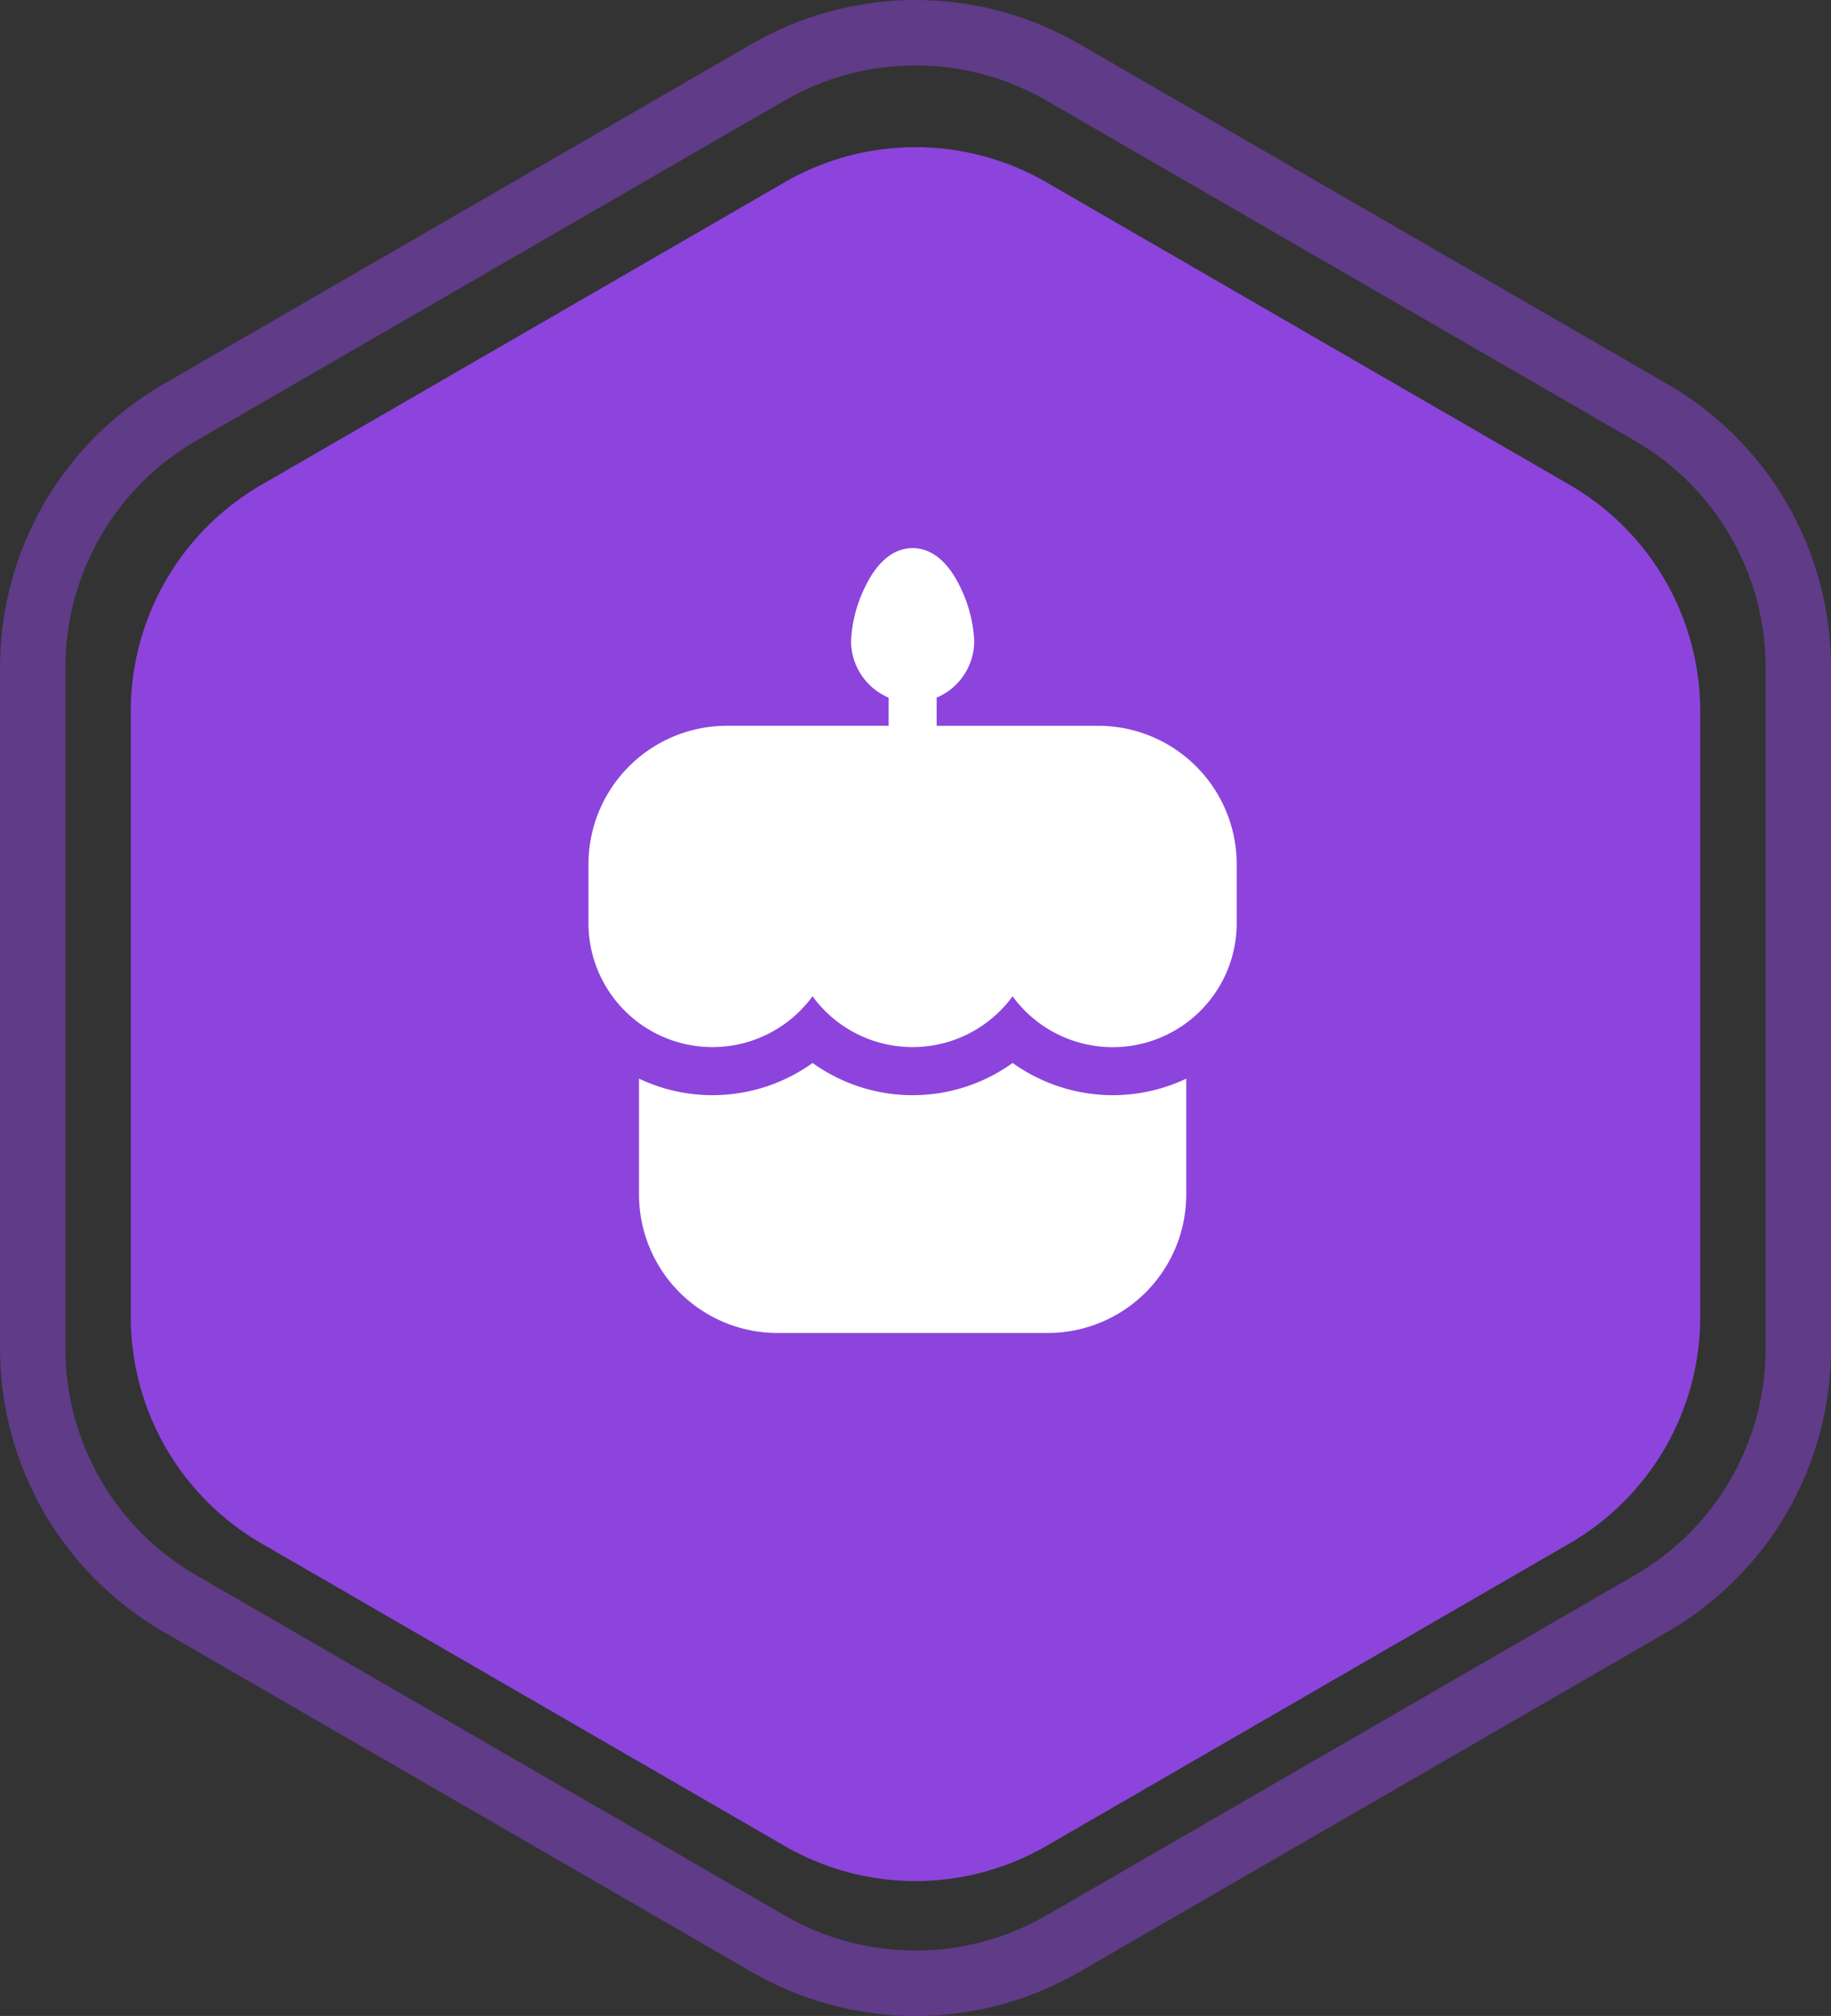 <svg xmlns="http://www.w3.org/2000/svg" width="112" height="123.287" viewBox="0 0 112 123.287"><rect x="0" y="0" width="112" height="123.287" fill="#333333" stroke="none"/><g transform="translate(-1762 668.519)"><path d="M74.019,0A16,16,0,0,1,87.87,7.992l18.5,32a16,16,0,0,1,0,16.016l-18.5,32A16,16,0,0,1,74.019,96H36.981A16,16,0,0,1,23.13,88.008l-18.5-32a16,16,0,0,1,0-16.016l18.5-32A16,16,0,0,1,36.981,0Z" transform="translate(1866 -662) rotate(90)" fill="#8c44dd"/><g transform="translate(1753.458 -635)"><g transform="translate(44.542)"><path d="M75.729,10.868H65.835V9.146a3.773,3.773,0,0,0,2.3-3.469,8.392,8.392,0,0,0-.81-3.2C66.37.43,65.189,0,64.366,0s-2,.43-2.957,2.477a8.391,8.391,0,0,0-.81,3.2,3.774,3.774,0,0,0,2.3,3.469v1.721H53a8.471,8.471,0,0,0-8.462,8.462v3.6a7.584,7.584,0,0,0,13.706,4.481,7.577,7.577,0,0,0,12.237,0A7.584,7.584,0,0,0,84.19,22.931v-3.6A8.471,8.471,0,0,0,75.729,10.868Z" transform="translate(-44.542 0)" fill="#fff"/></g><g transform="translate(47.63 31.487)"><path d="M106.456,337.832a10.546,10.546,0,0,1-6.118-1.971,10.483,10.483,0,0,1-12.237,0,10.5,10.5,0,0,1-10.618.959v7.092a8.471,8.471,0,0,0,8.462,8.462h16.549a8.471,8.471,0,0,0,8.462-8.462V336.82A10.466,10.466,0,0,1,106.456,337.832Z" transform="translate(-77.483 -335.861)" fill="#fff"/></g></g><g transform="translate(119.5 234.5)" opacity="0.5"><g transform="translate(1750.5 -901.5) rotate(90)" fill="none"><path d="M80.956,0A16,16,0,0,1,94.808,7.992l20.813,36a16,16,0,0,1,0,16.016l-20.813,36A16,16,0,0,1,80.956,104H39.294a16,16,0,0,1-13.852-7.992l-20.812-36a16,16,0,0,1,0-16.016l20.813-36A16,16,0,0,1,39.294,0Z" stroke="none"/><path d="M 39.294 0 C 33.581 0 28.301 3.046 25.442 7.992 L 4.63 43.992 C 1.765 48.946 1.765 55.054 4.63 60.008 L 25.442 96.008 C 28.301 100.954 33.581 104 39.294 104 L 80.956 104 C 86.669 104 91.949 100.954 94.808 96.008 L 115.62 60.008 C 118.485 55.054 118.485 48.946 115.62 43.992 L 94.808 7.992 C 91.949 3.046 86.669 0 80.956 0 L 39.294 0 M 39.294 -4 L 80.956 -4 C 84.46 -4 87.916 -3.074 90.951 -1.323 C 93.986 0.428 96.517 2.957 98.271 5.99 L 119.083 41.99 C 120.84 45.029 121.769 48.49 121.769 52 C 121.769 55.51 120.84 58.971 119.083 62.01 L 98.271 98.01 C 96.517 101.043 93.986 103.572 90.951 105.323 C 87.916 107.074 84.46 108 80.956 108 L 39.294 108 C 35.79 108 32.334 107.074 29.299 105.323 C 26.264 103.572 23.733 101.043 21.979 98.01 L 1.167 62.01 C -0.59 58.971 -1.519 55.51 -1.519 52 C -1.519 48.49 -0.59 45.029 1.167 41.99 L 21.979 5.99 C 23.733 2.957 26.264 0.428 29.299 -1.323 C 32.334 -3.074 35.79 -4 39.294 -4 Z" stroke="none" fill="#8c44dd"/></g></g></g></svg>